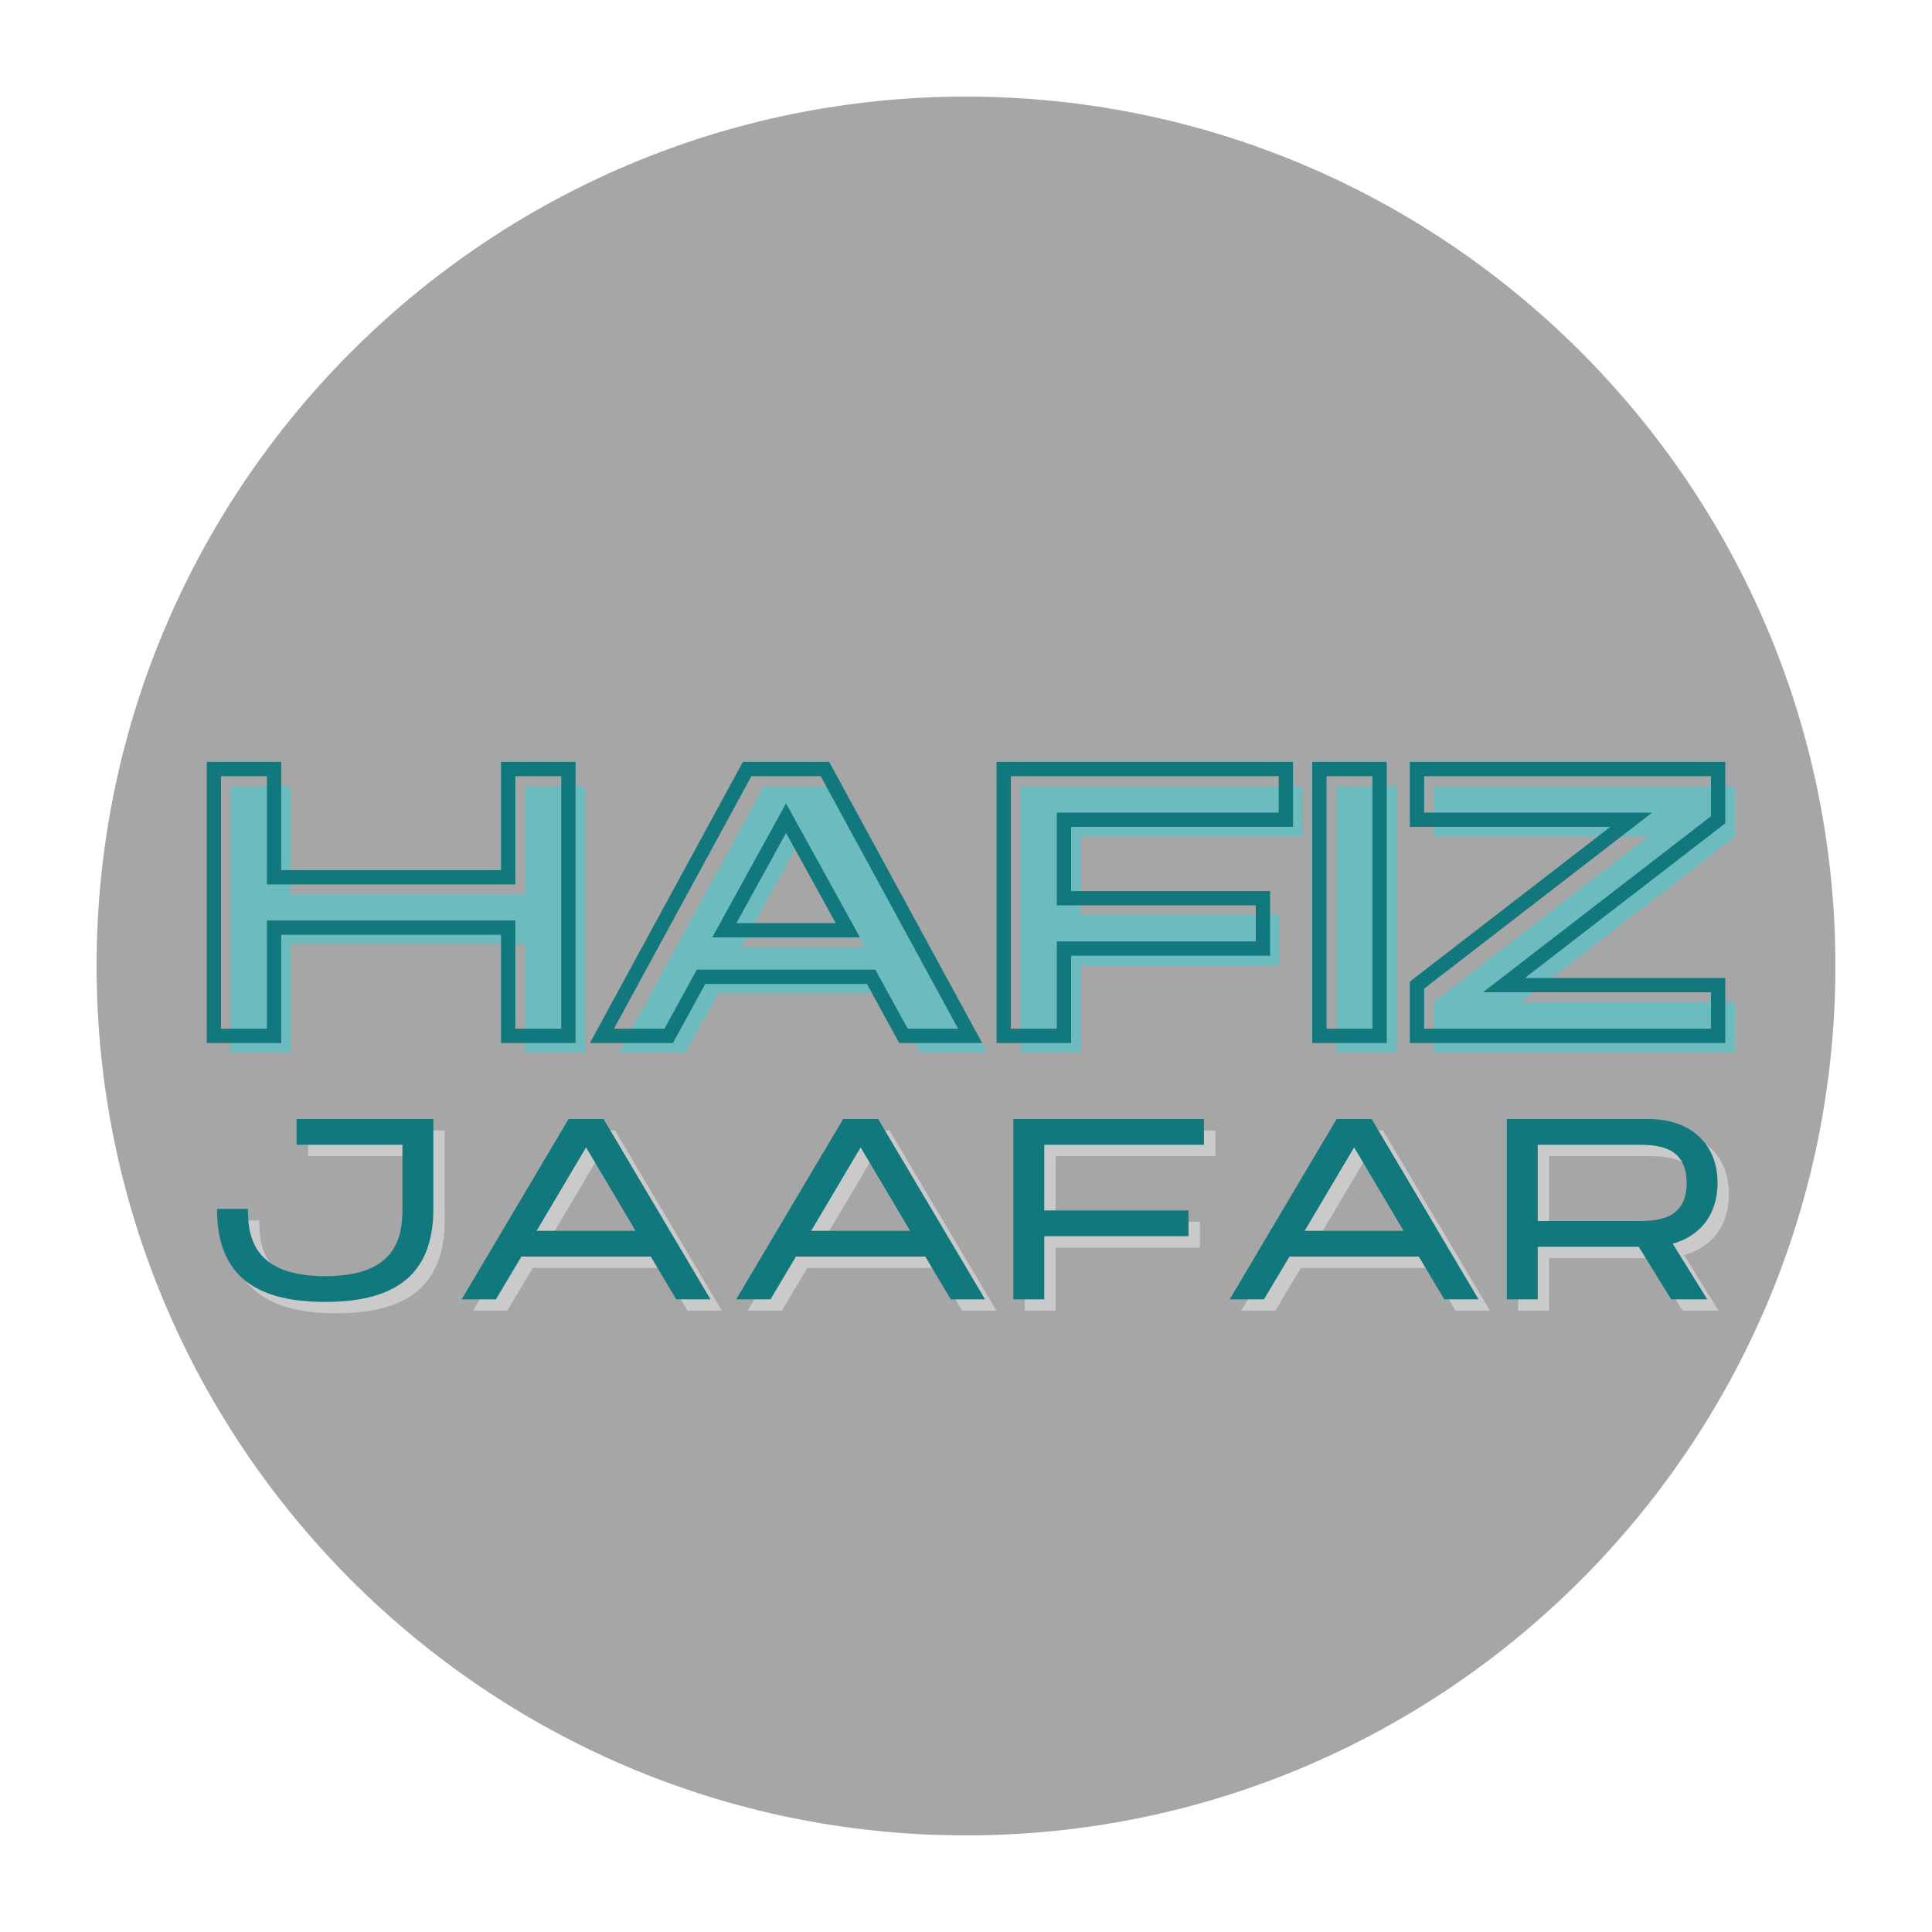 <?xml version="1.0" encoding="UTF-8"?><svg xmlns="http://www.w3.org/2000/svg" xmlns:xlink="http://www.w3.org/1999/xlink" contentScriptType="text/ecmascript" width="375" zoomAndPan="magnify" contentStyleType="text/css" viewBox="0 0 375 375" height="375" preserveAspectRatio="xMidYMid meet" version="1.0"><defs><g><g id="glyph-0-0"><path d="M 3.625 0 L 15.316 0 L 15.316 -21.016 L 60.75 -21.016 L 60.75 0 L 72.441 0 L 72.441 -51.797 L 60.75 -51.797 L 60.75 -30.781 L 15.316 -30.781 L 15.316 -51.797 L 3.625 -51.797 Z M 3.625 0 "/></g><g id="glyph-0-1"><path d="M 2.887 0 L 15.836 0 L 22.125 -11.469 L 55.125 -11.469 L 61.414 0 L 74.363 0 L 46.172 -51.797 L 31.078 -51.797 Z M 26.637 -20.496 L 38.625 -42.25 L 50.613 -20.496 Z M 26.637 -20.496 "/></g><g id="glyph-0-2"><path d="M 3.625 0 L 15.316 0 L 15.316 -16.945 L 53.941 -16.945 L 53.941 -26.711 L 15.316 -26.711 L 15.316 -41.957 L 58.383 -41.957 L 58.383 -51.797 L 3.625 -51.797 Z M 3.625 0 "/></g><g id="glyph-0-3"><path d="M 3.625 0 L 15.316 0 L 15.316 -51.797 L 3.625 -51.797 Z M 3.625 0 "/></g><g id="glyph-0-4"><path d="M 3.625 0 L 62.082 0 L 62.082 -9.84 L 20.496 -9.84 L 62.082 -41.957 L 62.082 -51.797 L 3.625 -51.797 L 3.625 -41.957 L 45.211 -41.957 L 3.625 -9.84 Z M 3.625 0 "/></g><g id="glyph-1-0"><path d="M 23.996 0.5 C 38.348 0.5 44.996 -5.398 44.996 -17.547 L 44.996 -34.996 L 18.449 -34.996 L 18.449 -29.996 L 38.996 -29.996 L 38.996 -17.547 C 38.996 -11.848 37.645 -4.5 23.996 -4.5 C 10.348 -4.5 9 -11.797 9 -17.547 L 3 -17.547 C 3 -5.348 9.598 0.5 23.996 0.5 Z M 23.996 0.5 "/></g><g id="glyph-1-1"><path d="M 2.5 0 L 9.148 0 L 14.098 -8.301 L 39.195 -8.301 L 44.145 0 L 50.797 0 L 30.047 -34.996 L 23.246 -34.996 Z M 17.047 -13.297 L 26.648 -29.496 L 36.246 -13.297 Z M 17.047 -13.297 "/></g><g id="glyph-1-2"><path d="M 3 0 L 9 0 L 9 -12.25 L 36.996 -12.25 L 36.996 -17.25 L 9 -17.25 L 9 -29.996 L 39.996 -29.996 L 39.996 -34.996 L 3 -34.996 Z M 3 0 "/></g><g id="glyph-1-3"><path d="M 3 0 L 9 0 L 9 -10.199 L 28.598 -10.199 L 34.898 0 L 41.895 0 L 35.195 -10.801 C 40.547 -12.297 43.895 -16.449 43.895 -22.598 C 43.895 -30.398 38.445 -34.996 30.496 -34.996 L 3 -34.996 Z M 9 -15.199 L 9 -29.996 L 27.996 -29.996 C 31.797 -29.996 37.895 -29.996 37.895 -22.598 C 37.895 -15.199 31.797 -15.199 27.996 -15.199 Z M 9 -15.199 "/></g></g><clipPath id="clip-0"><path d="M 18.75 18.75 L 356.25 18.75 L 356.25 356.25 L 18.75 356.25 Z M 18.75 18.75 " clip-rule="nonzero"/></clipPath></defs><rect x="-37.5" width="450" fill="rgb(100%, 100%, 100%)" y="-37.5" height="450" fill-opacity="1"/><rect x="-37.5" width="450" fill="rgb(100%, 100%, 100%)" y="-37.5" height="450" fill-opacity="1"/><rect x="-37.5" width="450" fill="rgb(100%, 100%, 100%)" y="-37.5" height="450" fill-opacity="1"/><g clip-path="url(#clip-0)"><path fill="rgb(65.099%, 65.099%, 65.099%)" d="M 187.5 18.75 C 94.453 18.75 18.75 94.453 18.75 187.5 C 18.75 280.547 94.453 356.25 187.5 356.25 C 280.547 356.25 356.25 280.547 356.25 187.5 C 356.25 94.453 280.547 18.75 187.5 18.75 Z M 187.5 18.75 " fill-opacity="1" fill-rule="nonzero"/></g><g fill="rgb(42.349%, 73.329%, 74.509%)" fill-opacity="1"><use x="41.152" y="204.333" xmlns:xlink="http://www.w3.org/1999/xlink" xlink:href="#glyph-0-0" xlink:type="simple" xlink:actuate="onLoad" xlink:show="embed"/></g><g fill="rgb(42.349%, 73.329%, 74.509%)" fill-opacity="1"><use x="117.216" y="204.333" xmlns:xlink="http://www.w3.org/1999/xlink" xlink:href="#glyph-0-1" xlink:type="simple" xlink:actuate="onLoad" xlink:show="embed"/></g><g fill="rgb(42.349%, 73.329%, 74.509%)" fill-opacity="1"><use x="194.464" y="204.333" xmlns:xlink="http://www.w3.org/1999/xlink" xlink:href="#glyph-0-2" xlink:type="simple" xlink:actuate="onLoad" xlink:show="embed"/></g><g fill="rgb(42.349%, 73.329%, 74.509%)" fill-opacity="1"><use x="255.729" y="204.333" xmlns:xlink="http://www.w3.org/1999/xlink" xlink:href="#glyph-0-3" xlink:type="simple" xlink:actuate="onLoad" xlink:show="embed"/></g><g fill="rgb(42.349%, 73.329%, 74.509%)" fill-opacity="1"><use x="274.671" y="204.333" xmlns:xlink="http://www.w3.org/1999/xlink" xlink:href="#glyph-0-4" xlink:type="simple" xlink:actuate="onLoad" xlink:show="embed"/></g><path stroke-linecap="butt" transform="matrix(0.75, 0, 0, 0.75, 29.749, 146.312)" fill="none" stroke-linejoin="miter" d="M 15.684 73 L 31.267 73 L 31.267 44.985 L 91.85 44.985 L 91.85 73 L 107.434 73 L 107.434 3.943 L 91.85 3.943 L 91.85 31.954 L 31.267 31.954 L 31.267 3.943 L 15.684 3.943 Z M 116.116 73 L 133.387 73 L 141.767 57.704 L 185.777 57.704 L 194.158 73 L 211.402 73 L 173.829 3.943 L 153.694 3.943 Z M 147.793 45.662 L 163.762 16.662 L 179.751 45.662 Z M 220.1 73 L 235.684 73 L 235.684 50.407 L 287.184 50.407 L 287.184 37.375 L 235.684 37.375 L 235.684 17.068 L 293.111 17.068 L 293.111 3.943 L 220.1 3.943 Z M 301.788 73 L 317.371 73 L 317.371 3.943 L 301.788 3.943 Z M 327.043 73 L 404.991 73 L 404.991 59.87 L 349.543 59.87 L 404.991 17.068 L 404.991 3.943 L 327.043 3.943 L 327.043 17.068 L 382.491 17.068 L 327.043 59.87 Z M 327.043 73 " stroke="rgb(6.67%, 47.449%, 49.019%)" stroke-width="3.7" stroke-opacity="1" stroke-miterlimit="4"/><g fill="rgb(100%, 100%, 100%)" fill-opacity="0.4"><use x="41.327" y="254.41" xmlns:xlink="http://www.w3.org/1999/xlink" xlink:href="#glyph-1-0" xlink:type="simple" xlink:actuate="onLoad" xlink:show="embed"/></g><g fill="rgb(100%, 100%, 100%)" fill-opacity="0.4"><use x="89.319" y="254.41" xmlns:xlink="http://www.w3.org/1999/xlink" xlink:href="#glyph-1-1" xlink:type="simple" xlink:actuate="onLoad" xlink:show="embed"/></g><g fill="rgb(100%, 100%, 100%)" fill-opacity="0.4"><use x="142.611" y="254.41" xmlns:xlink="http://www.w3.org/1999/xlink" xlink:href="#glyph-1-1" xlink:type="simple" xlink:actuate="onLoad" xlink:show="embed"/></g><g fill="rgb(100%, 100%, 100%)" fill-opacity="0.4"><use x="195.903" y="254.41" xmlns:xlink="http://www.w3.org/1999/xlink" xlink:href="#glyph-1-2" xlink:type="simple" xlink:actuate="onLoad" xlink:show="embed"/></g><g fill="rgb(100%, 100%, 100%)" fill-opacity="0.4"><use x="238.396" y="254.41" xmlns:xlink="http://www.w3.org/1999/xlink" xlink:href="#glyph-1-1" xlink:type="simple" xlink:actuate="onLoad" xlink:show="embed"/></g><g fill="rgb(100%, 100%, 100%)" fill-opacity="0.4"><use x="291.688" y="254.41" xmlns:xlink="http://www.w3.org/1999/xlink" xlink:href="#glyph-1-3" xlink:type="simple" xlink:actuate="onLoad" xlink:show="embed"/></g><g fill="rgb(6.67%, 47.449%, 49.019%)" fill-opacity="1"><use x="39.117" y="252.2" xmlns:xlink="http://www.w3.org/1999/xlink" xlink:href="#glyph-1-0" xlink:type="simple" xlink:actuate="onLoad" xlink:show="embed"/></g><g fill="rgb(6.67%, 47.449%, 49.019%)" fill-opacity="1"><use x="87.11" y="252.2" xmlns:xlink="http://www.w3.org/1999/xlink" xlink:href="#glyph-1-1" xlink:type="simple" xlink:actuate="onLoad" xlink:show="embed"/></g><g fill="rgb(6.67%, 47.449%, 49.019%)" fill-opacity="1"><use x="140.402" y="252.2" xmlns:xlink="http://www.w3.org/1999/xlink" xlink:href="#glyph-1-1" xlink:type="simple" xlink:actuate="onLoad" xlink:show="embed"/></g><g fill="rgb(6.67%, 47.449%, 49.019%)" fill-opacity="1"><use x="193.693" y="252.2" xmlns:xlink="http://www.w3.org/1999/xlink" xlink:href="#glyph-1-2" xlink:type="simple" xlink:actuate="onLoad" xlink:show="embed"/></g><g fill="rgb(6.67%, 47.449%, 49.019%)" fill-opacity="1"><use x="236.187" y="252.2" xmlns:xlink="http://www.w3.org/1999/xlink" xlink:href="#glyph-1-1" xlink:type="simple" xlink:actuate="onLoad" xlink:show="embed"/></g><g fill="rgb(6.67%, 47.449%, 49.019%)" fill-opacity="1"><use x="289.478" y="252.2" xmlns:xlink="http://www.w3.org/1999/xlink" xlink:href="#glyph-1-3" xlink:type="simple" xlink:actuate="onLoad" xlink:show="embed"/></g></svg>